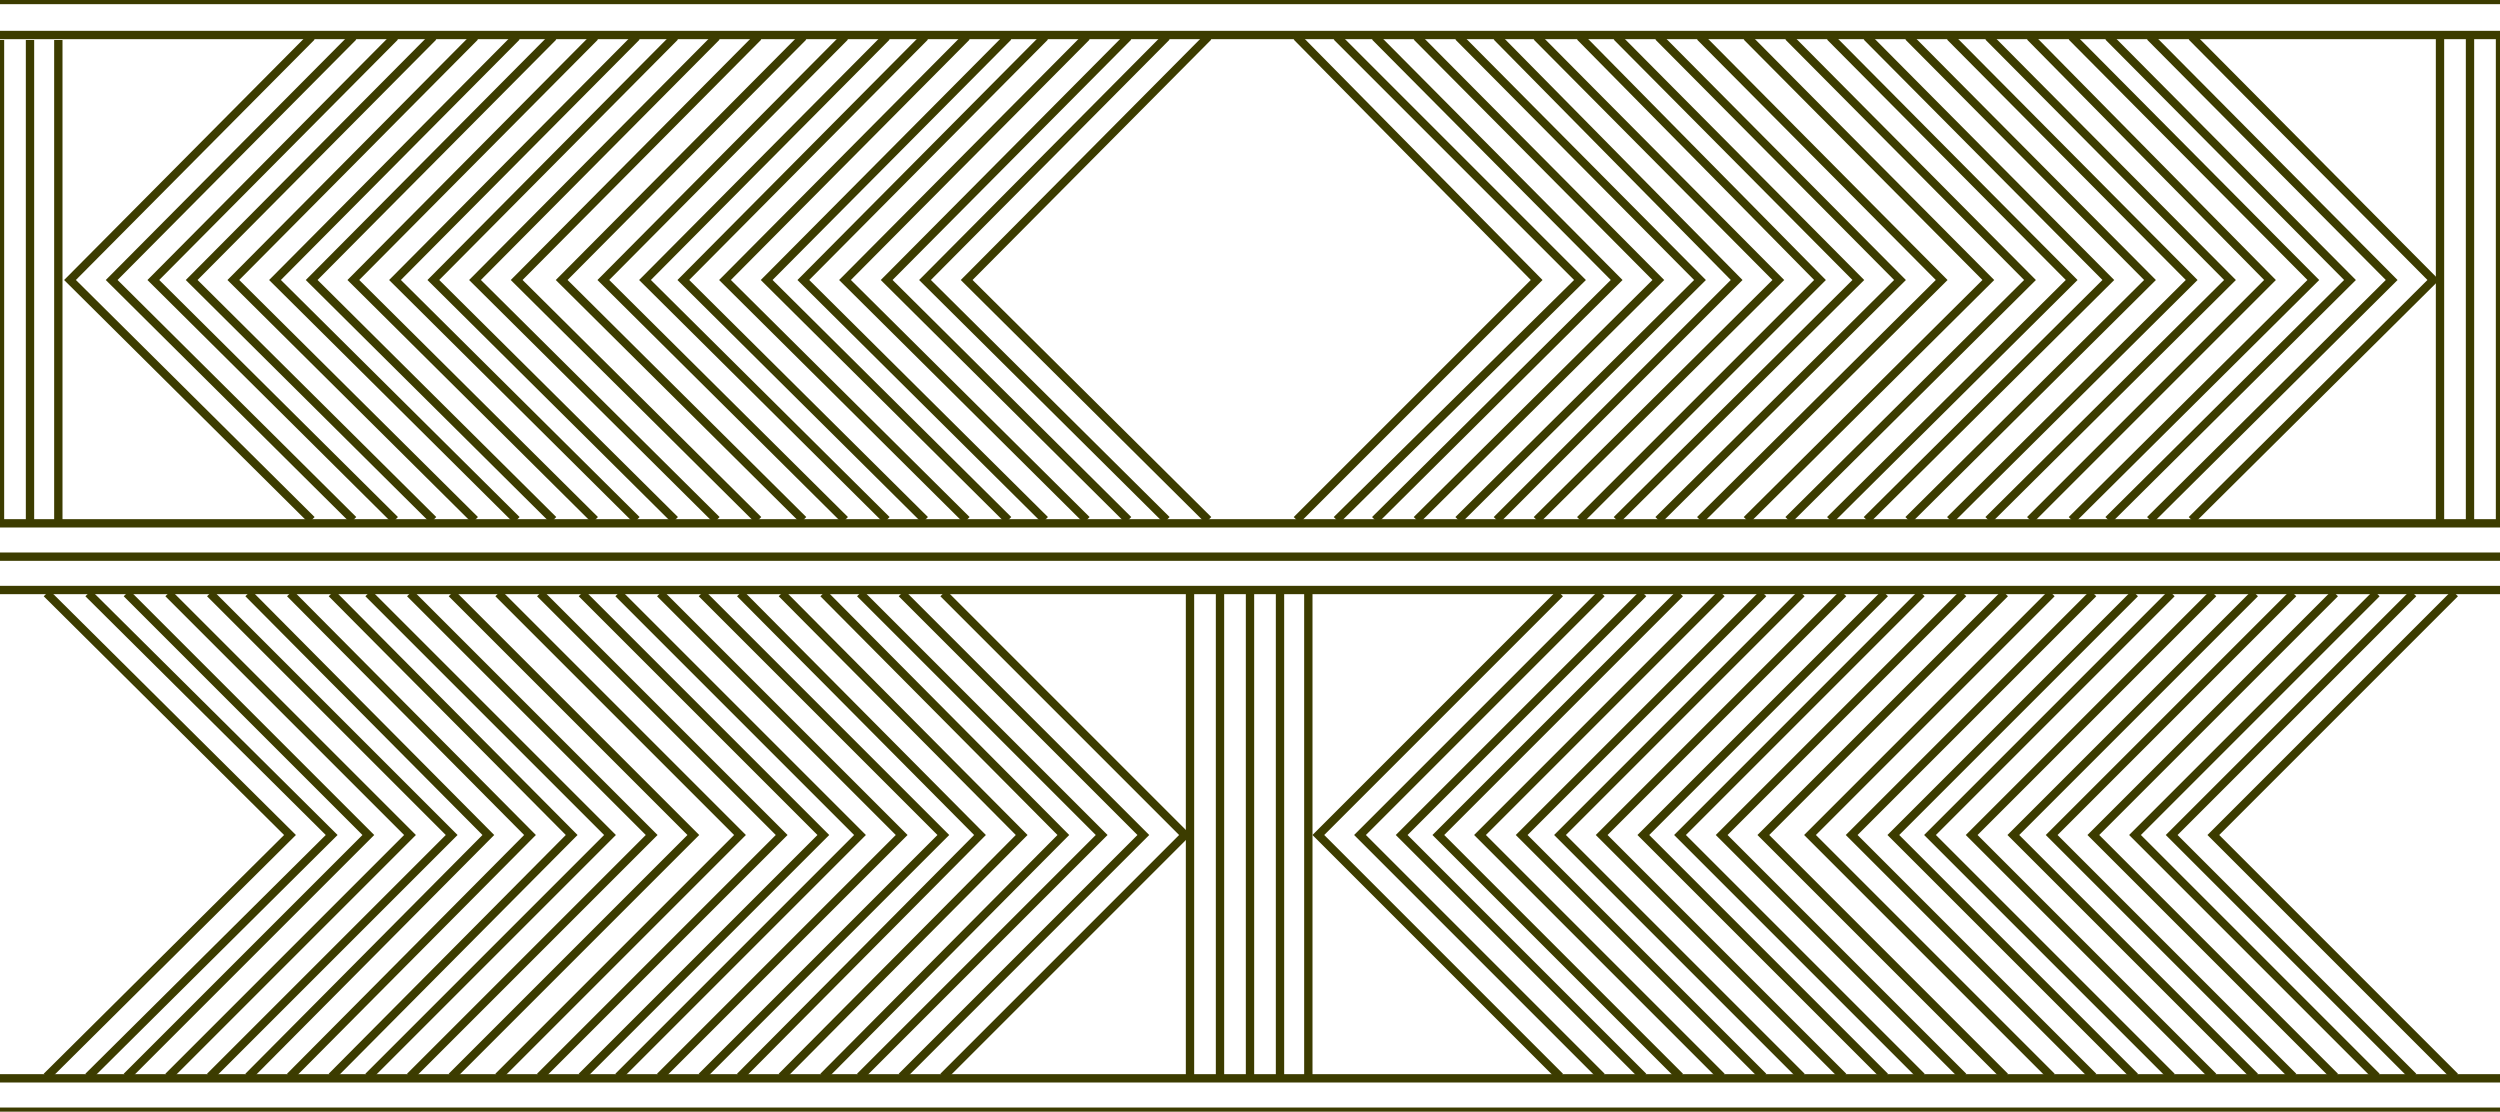 <?xml version="1.0" encoding="utf-8"?>
<!-- Generator: Adobe Illustrator 27.4.1, SVG Export Plug-In . SVG Version: 6.00 Build 0)  -->
<svg version="1.1" id="Layer_1" xmlns="http://www.w3.org/2000/svg" xmlns:xlink="http://www.w3.org/1999/xlink" x="0px" y="0px"
	 viewBox="0 0 150 66.7" style="enable-background:new 0 0 150 66.7;" xml:space="preserve">
<style type="text/css">
	.st0{fill:none;stroke:#3C3C00;stroke-width:0.5;stroke-miterlimit:10;}
</style>
<g>
	<line class="st0" x1="0" y1="33.4" x2="300" y2="33.4"/>
	<line class="st0" x1="0" y1="31.4" x2="300" y2="31.4"/>
	<line class="st0" x1="0" y1="35.4" x2="300" y2="35.4"/>
</g>
<g>
	<line class="st0" x1="0" y1="66.7" x2="300" y2="66.7"/>
	<line class="st0" x1="0" y1="64.7" x2="300" y2="64.7"/>
</g>
<line class="st0" x1="0" y1="2.1" x2="300" y2="2.1"/>
<line class="st0" x1="0" y1="0" x2="300" y2="0"/>
<g>
	<line class="st0" x1="150" y1="2.2" x2="150" y2="31.2"/>
	<line class="st0" x1="151.8" y1="2.2" x2="151.8" y2="31.2"/>
	<line class="st0" x1="153.5" y1="2.2" x2="153.5" y2="31.2"/>
	<line class="st0" x1="148.2" y1="2.2" x2="148.2" y2="31.2"/>
	<line class="st0" x1="146.4" y1="2.2" x2="146.4" y2="31.2"/>
</g>
<g>
	<line class="st0" x1="0" y1="2.4" x2="0" y2="31.4"/>
	<line class="st0" x1="1.8" y1="2.4" x2="1.8" y2="31.4"/>
	<line class="st0" x1="3.5" y1="2.4" x2="3.5" y2="31.4"/>
</g>
<g>
	<line class="st0" x1="75" y1="35.6" x2="75" y2="64.6"/>
	<line class="st0" x1="76.8" y1="35.6" x2="76.8" y2="64.6"/>
	<line class="st0" x1="78.5" y1="35.6" x2="78.5" y2="64.6"/>
	<line class="st0" x1="73.2" y1="35.6" x2="73.2" y2="64.6"/>
	<line class="st0" x1="71.4" y1="35.6" x2="71.4" y2="64.6"/>
</g>
<g>
	<line class="st0" x1="225" y1="35.6" x2="225" y2="64.6"/>
	<line class="st0" x1="226.8" y1="35.6" x2="226.8" y2="64.6"/>
	<line class="st0" x1="228.5" y1="35.6" x2="228.5" y2="64.6"/>
	<line class="st0" x1="223.2" y1="35.6" x2="223.2" y2="64.6"/>
	<line class="st0" x1="221.4" y1="35.6" x2="221.4" y2="64.6"/>
</g>
<g>
	<line class="st0" x1="300" y1="2.4" x2="300" y2="31.4"/>
	<line class="st0" x1="298.2" y1="2.4" x2="298.2" y2="31.4"/>
	<line class="st0" x1="296.4" y1="2.4" x2="296.4" y2="31.4"/>
</g>
<g>
	<polyline class="st0" points="18.7,2.2 4.2,16.8 18.7,31.2 	"/>
	<polyline class="st0" points="21.2,2.2 6.7,16.8 21.2,31.2 	"/>
	<polyline class="st0" points="23.7,2.2 9.2,16.8 23.7,31.2 	"/>
	<polyline class="st0" points="26,2.2 11.5,16.8 26,31.2 	"/>
	<polyline class="st0" points="28.5,2.2 14,16.8 28.5,31.2 	"/>
	<polyline class="st0" points="31,2.2 16.5,16.8 31,31.2 	"/>
	<polyline class="st0" points="33.2,2.2 18.7,16.8 33.2,31.2 	"/>
	<polyline class="st0" points="35.7,2.2 21.2,16.8 35.7,31.2 	"/>
	<polyline class="st0" points="38.2,2.2 23.7,16.8 38.2,31.2 	"/>
	<polyline class="st0" points="40.5,2.2 26,16.8 40.5,31.2 	"/>
	<polyline class="st0" points="43,2.2 28.5,16.8 43,31.2 	"/>
	<polyline class="st0" points="45.5,2.2 31,16.8 45.5,31.2 	"/>
	<polyline class="st0" points="48.2,2.2 33.7,16.8 48.2,31.2 	"/>
	<polyline class="st0" points="50.7,2.2 36.2,16.8 50.7,31.2 	"/>
	<polyline class="st0" points="53.2,2.2 38.7,16.8 53.2,31.2 	"/>
	<polyline class="st0" points="55.5,2.2 41,16.8 55.5,31.2 	"/>
	<polyline class="st0" points="58,2.2 43.5,16.8 58,31.2 	"/>
	<polyline class="st0" points="60.5,2.2 46,16.8 60.5,31.2 	"/>
	<polyline class="st0" points="62.7,2.2 48.2,16.8 62.7,31.2 	"/>
	<polyline class="st0" points="65.2,2.2 50.7,16.8 65.2,31.2 	"/>
	<polyline class="st0" points="67.7,2.2 53.2,16.8 67.7,31.2 	"/>
	<polyline class="st0" points="70,2.2 55.5,16.8 70,31.2 	"/>
	<polyline class="st0" points="72.5,2.2 58,16.8 72.5,31.2 	"/>
</g>
<g>
	<polyline class="st0" points="131.5,31.2 146,16.8 131.5,2.2 	"/>
	<polyline class="st0" points="129,31.2 143.5,16.8 129,2.2 	"/>
	<polyline class="st0" points="126.5,31.2 141,16.8 126.5,2.2 	"/>
	<polyline class="st0" points="124.3,31.2 138.8,16.8 124.3,2.2 	"/>
	<polyline class="st0" points="121.8,31.2 136.2,16.8 121.8,2.2 	"/>
	<polyline class="st0" points="119.3,31.2 133.8,16.8 119.3,2.2 	"/>
	<polyline class="st0" points="117,31.2 131.5,16.8 117,2.2 	"/>
	<polyline class="st0" points="114.5,31.2 129,16.8 114.5,2.2 	"/>
	<polyline class="st0" points="112,31.2 126.5,16.8 112,2.2 	"/>
	<polyline class="st0" points="109.8,31.2 124.3,16.8 109.8,2.2 	"/>
	<polyline class="st0" points="107.3,31.2 121.8,16.8 107.3,2.2 	"/>
	<polyline class="st0" points="104.8,31.2 119.3,16.8 104.8,2.2 	"/>
	<polyline class="st0" points="102,31.2 116.5,16.8 102,2.2 	"/>
	<polyline class="st0" points="99.5,31.2 114,16.8 99.5,2.2 	"/>
	<polyline class="st0" points="97,31.2 111.5,16.8 97,2.2 	"/>
	<polyline class="st0" points="94.8,31.2 109.2,16.8 94.8,2.2 	"/>
	<polyline class="st0" points="92.2,31.2 106.7,16.8 92.2,2.2 	"/>
	<polyline class="st0" points="89.8,31.2 104.2,16.8 89.8,2.2 	"/>
	<polyline class="st0" points="87.5,31.2 102,16.8 87.5,2.2 	"/>
	<polyline class="st0" points="85,31.2 99.5,16.8 85,2.2 	"/>
	<polyline class="st0" points="82.5,31.2 97,16.8 82.5,2.2 	"/>
	<polyline class="st0" points="80.2,31.2 94.8,16.8 80.2,2.2 	"/>
	<polyline class="st0" points="77.8,31.2 92.2,16.8 77.8,2.2 	"/>
</g>
<g>
	<polyline class="st0" points="168.6,2.2 154.1,16.8 168.6,31.2 	"/>
	<polyline class="st0" points="171.1,2.2 156.6,16.8 171.1,31.2 	"/>
	<polyline class="st0" points="173.6,2.2 159.1,16.8 173.6,31.2 	"/>
	<polyline class="st0" points="175.8,2.2 161.3,16.8 175.8,31.2 	"/>
	<polyline class="st0" points="178.3,2.2 163.8,16.8 178.3,31.2 	"/>
	<polyline class="st0" points="180.8,2.2 166.3,16.8 180.8,31.2 	"/>
	<polyline class="st0" points="183.1,2.2 168.6,16.8 183.1,31.2 	"/>
	<polyline class="st0" points="185.6,2.2 171.1,16.8 185.6,31.2 	"/>
	<polyline class="st0" points="188.1,2.2 173.6,16.8 188.1,31.2 	"/>
	<polyline class="st0" points="190.3,2.2 175.8,16.8 190.3,31.2 	"/>
	<polyline class="st0" points="192.8,2.2 178.3,16.8 192.8,31.2 	"/>
	<polyline class="st0" points="195.3,2.2 180.8,16.8 195.3,31.2 	"/>
	<polyline class="st0" points="198.1,2.2 183.6,16.8 198.1,31.2 	"/>
	<polyline class="st0" points="200.6,2.2 186.1,16.8 200.6,31.2 	"/>
	<polyline class="st0" points="203.1,2.2 188.6,16.8 203.1,31.2 	"/>
	<polyline class="st0" points="205.3,2.2 190.9,16.8 205.3,31.2 	"/>
	<polyline class="st0" points="207.8,2.2 193.4,16.8 207.8,31.2 	"/>
	<polyline class="st0" points="210.3,2.2 195.9,16.8 210.3,31.2 	"/>
	<polyline class="st0" points="212.6,2.2 198.1,16.8 212.6,31.2 	"/>
	<polyline class="st0" points="215.1,2.2 200.6,16.8 215.1,31.2 	"/>
	<polyline class="st0" points="217.6,2.2 203.1,16.8 217.6,31.2 	"/>
	<polyline class="st0" points="219.8,2.2 205.3,16.8 219.8,31.2 	"/>
	<polyline class="st0" points="222.3,2.2 207.8,16.8 222.3,31.2 	"/>
</g>
<g>
	<polyline class="st0" points="281.4,31.2 295.9,16.8 281.4,2.2 	"/>
	<polyline class="st0" points="278.9,31.2 293.4,16.8 278.9,2.2 	"/>
	<polyline class="st0" points="276.4,31.2 290.9,16.8 276.4,2.2 	"/>
	<polyline class="st0" points="274.1,31.2 288.6,16.8 274.1,2.2 	"/>
	<polyline class="st0" points="271.6,31.2 286.1,16.8 271.6,2.2 	"/>
	<polyline class="st0" points="269.1,31.2 283.6,16.8 269.1,2.2 	"/>
	<polyline class="st0" points="266.9,31.2 281.4,16.8 266.9,2.2 	"/>
	<polyline class="st0" points="264.4,31.2 278.9,16.8 264.4,2.2 	"/>
	<polyline class="st0" points="261.9,31.2 276.4,16.8 261.9,2.2 	"/>
	<polyline class="st0" points="259.6,31.2 274.1,16.8 259.6,2.2 	"/>
	<polyline class="st0" points="257.1,31.2 271.6,16.8 257.1,2.2 	"/>
	<polyline class="st0" points="254.6,31.2 269.1,16.8 254.6,2.2 	"/>
	<polyline class="st0" points="251.9,31.2 266.4,16.8 251.9,2.2 	"/>
	<polyline class="st0" points="249.4,31.2 263.9,16.8 249.4,2.2 	"/>
	<polyline class="st0" points="246.9,31.2 261.4,16.8 246.9,2.2 	"/>
	<polyline class="st0" points="244.6,31.2 259.1,16.8 244.6,2.2 	"/>
	<polyline class="st0" points="242.1,31.2 256.6,16.8 242.1,2.2 	"/>
	<polyline class="st0" points="239.6,31.2 254.1,16.8 239.6,2.2 	"/>
	<polyline class="st0" points="237.4,31.2 251.9,16.8 237.4,2.2 	"/>
	<polyline class="st0" points="234.9,31.2 249.4,16.8 234.9,2.2 	"/>
	<polyline class="st0" points="232.4,31.2 246.9,16.8 232.4,2.2 	"/>
	<polyline class="st0" points="230.1,31.2 244.6,16.8 230.1,2.2 	"/>
	<polyline class="st0" points="227.6,31.2 242.1,16.8 227.6,2.2 	"/>
</g>
<g>
	<polyline class="st0" points="93.6,35.6 79.1,50.1 93.6,64.6 	"/>
	<polyline class="st0" points="96.1,35.6 81.6,50.1 96.1,64.6 	"/>
	<polyline class="st0" points="98.6,35.6 84.1,50.1 98.6,64.6 	"/>
	<polyline class="st0" points="100.8,35.6 86.3,50.1 100.8,64.6 	"/>
	<polyline class="st0" points="103.3,35.6 88.8,50.1 103.3,64.6 	"/>
	<polyline class="st0" points="105.8,35.6 91.3,50.1 105.8,64.6 	"/>
	<polyline class="st0" points="108.1,35.6 93.6,50.1 108.1,64.6 	"/>
	<polyline class="st0" points="110.6,35.6 96.1,50.1 110.6,64.6 	"/>
	<polyline class="st0" points="113.1,35.6 98.6,50.1 113.1,64.6 	"/>
	<polyline class="st0" points="115.3,35.6 100.8,50.1 115.3,64.6 	"/>
	<polyline class="st0" points="117.8,35.6 103.3,50.1 117.8,64.6 	"/>
	<polyline class="st0" points="120.3,35.6 105.8,50.1 120.3,64.6 	"/>
	<polyline class="st0" points="123.1,35.6 108.6,50.1 123.1,64.6 	"/>
	<polyline class="st0" points="125.6,35.6 111.1,50.1 125.6,64.6 	"/>
	<polyline class="st0" points="128.1,35.6 113.6,50.1 128.1,64.6 	"/>
	<polyline class="st0" points="130.3,35.6 115.8,50.1 130.3,64.6 	"/>
	<polyline class="st0" points="132.8,35.6 118.3,50.1 132.8,64.6 	"/>
	<polyline class="st0" points="135.3,35.6 120.8,50.1 135.3,64.6 	"/>
	<polyline class="st0" points="137.6,35.6 123.1,50.1 137.6,64.6 	"/>
	<polyline class="st0" points="140.1,35.6 125.6,50.1 140.1,64.6 	"/>
	<polyline class="st0" points="142.6,35.6 128.1,50.1 142.6,64.6 	"/>
	<polyline class="st0" points="144.8,35.6 130.3,50.1 144.8,64.6 	"/>
	<polyline class="st0" points="147.3,35.6 132.8,50.1 147.3,64.6 	"/>
</g>
<g>
	<polyline class="st0" points="243.4,35.6 228.9,50.1 243.4,64.6 	"/>
	<polyline class="st0" points="245.9,35.6 231.4,50.1 245.9,64.6 	"/>
	<polyline class="st0" points="248.4,35.6 233.9,50.1 248.4,64.6 	"/>
	<polyline class="st0" points="250.6,35.6 236.1,50.1 250.6,64.6 	"/>
	<polyline class="st0" points="253.1,35.6 238.6,50.1 253.1,64.6 	"/>
	<polyline class="st0" points="255.6,35.6 241.1,50.1 255.6,64.6 	"/>
	<polyline class="st0" points="257.8,35.6 243.4,50.1 257.8,64.6 	"/>
	<polyline class="st0" points="260.3,35.6 245.9,50.1 260.3,64.6 	"/>
	<polyline class="st0" points="262.8,35.6 248.4,50.1 262.8,64.6 	"/>
	<polyline class="st0" points="265.1,35.6 250.6,50.1 265.1,64.6 	"/>
	<polyline class="st0" points="267.6,35.6 253.1,50.1 267.6,64.6 	"/>
	<polyline class="st0" points="270.1,35.6 255.6,50.1 270.1,64.6 	"/>
	<polyline class="st0" points="272.9,35.6 258.4,50.1 272.9,64.6 	"/>
	<polyline class="st0" points="275.4,35.6 260.9,50.1 275.4,64.6 	"/>
	<polyline class="st0" points="277.9,35.6 263.4,50.1 277.9,64.6 	"/>
	<polyline class="st0" points="280.1,35.6 265.6,50.1 280.1,64.6 	"/>
	<polyline class="st0" points="282.6,35.6 268.1,50.1 282.6,64.6 	"/>
	<polyline class="st0" points="285.1,35.6 270.6,50.1 285.1,64.6 	"/>
	<polyline class="st0" points="287.4,35.6 272.9,50.1 287.4,64.6 	"/>
	<polyline class="st0" points="289.9,35.6 275.4,50.1 289.9,64.6 	"/>
	<polyline class="st0" points="292.4,35.6 277.9,50.1 292.4,64.6 	"/>
	<polyline class="st0" points="294.6,35.6 280.1,50.1 294.6,64.6 	"/>
	<polyline class="st0" points="297.1,35.6 282.6,50.1 297.1,64.6 	"/>
</g>
<g>
	<polyline class="st0" points="206.4,64.6 220.9,50.1 206.4,35.6 	"/>
	<polyline class="st0" points="203.9,64.6 218.4,50.1 203.9,35.6 	"/>
	<polyline class="st0" points="201.4,64.6 215.9,50.1 201.4,35.6 	"/>
	<polyline class="st0" points="199.1,64.6 213.6,50.1 199.1,35.6 	"/>
	<polyline class="st0" points="196.6,64.6 211.1,50.1 196.6,35.6 	"/>
	<polyline class="st0" points="194.1,64.6 208.6,50.1 194.1,35.6 	"/>
	<polyline class="st0" points="191.9,64.6 206.4,50.1 191.9,35.6 	"/>
	<polyline class="st0" points="189.4,64.6 203.9,50.1 189.4,35.6 	"/>
	<polyline class="st0" points="186.9,64.6 201.4,50.1 186.9,35.6 	"/>
	<polyline class="st0" points="184.6,64.6 199.1,50.1 184.6,35.6 	"/>
	<polyline class="st0" points="182.1,64.6 196.6,50.1 182.1,35.6 	"/>
	<polyline class="st0" points="179.6,64.6 194.1,50.1 179.6,35.6 	"/>
	<polyline class="st0" points="176.9,64.6 191.4,50.1 176.9,35.6 	"/>
	<polyline class="st0" points="174.4,64.6 188.9,50.1 174.4,35.6 	"/>
	<polyline class="st0" points="171.9,64.6 186.4,50.1 171.9,35.6 	"/>
	<polyline class="st0" points="169.6,64.6 184.1,50.1 169.6,35.6 	"/>
	<polyline class="st0" points="167.1,64.6 181.6,50.1 167.1,35.6 	"/>
	<polyline class="st0" points="164.6,64.6 179.1,50.1 164.6,35.6 	"/>
	<polyline class="st0" points="162.4,64.6 176.9,50.1 162.4,35.6 	"/>
	<polyline class="st0" points="159.9,64.6 174.4,50.1 159.9,35.6 	"/>
	<polyline class="st0" points="157.4,64.6 171.9,50.1 157.4,35.6 	"/>
	<polyline class="st0" points="155.1,64.6 169.6,50.1 155.1,35.6 	"/>
	<polyline class="st0" points="152.6,64.6 167.1,50.1 152.6,35.6 	"/>
</g>
<g>
	<polyline class="st0" points="56.6,64.6 71.1,50.1 56.6,35.6 	"/>
	<polyline class="st0" points="54.1,64.6 68.6,50.1 54.1,35.6 	"/>
	<polyline class="st0" points="51.6,64.6 66.1,50.1 51.6,35.6 	"/>
	<polyline class="st0" points="49.4,64.6 63.8,50.1 49.4,35.6 	"/>
	<polyline class="st0" points="46.9,64.6 61.3,50.1 46.9,35.6 	"/>
	<polyline class="st0" points="44.4,64.6 58.8,50.1 44.4,35.6 	"/>
	<polyline class="st0" points="42.1,64.6 56.6,50.1 42.1,35.6 	"/>
	<polyline class="st0" points="39.6,64.6 54.1,50.1 39.6,35.6 	"/>
	<polyline class="st0" points="37.1,64.6 51.6,50.1 37.1,35.6 	"/>
	<polyline class="st0" points="34.9,64.6 49.4,50.1 34.9,35.6 	"/>
	<polyline class="st0" points="32.4,64.6 46.9,50.1 32.4,35.6 	"/>
	<polyline class="st0" points="29.9,64.6 44.4,50.1 29.9,35.6 	"/>
	<polyline class="st0" points="27.1,64.6 41.6,50.1 27.1,35.6 	"/>
	<polyline class="st0" points="24.6,64.6 39.1,50.1 24.6,35.6 	"/>
	<polyline class="st0" points="22.1,64.6 36.6,50.1 22.1,35.6 	"/>
	<polyline class="st0" points="19.9,64.6 34.3,50.1 19.9,35.6 	"/>
	<polyline class="st0" points="17.4,64.6 31.8,50.1 17.4,35.6 	"/>
	<polyline class="st0" points="14.9,64.6 29.3,50.1 14.9,35.6 	"/>
	<polyline class="st0" points="12.6,64.6 27.1,50.1 12.6,35.6 	"/>
	<polyline class="st0" points="10.1,64.6 24.6,50.1 10.1,35.6 	"/>
	<polyline class="st0" points="7.6,64.6 22.1,50.1 7.6,35.6 	"/>
	<polyline class="st0" points="5.3,64.6 19.9,50.1 5.3,35.6 	"/>
	<polyline class="st0" points="2.8,64.6 17.4,50.1 2.8,35.6 	"/>
</g>
</svg>
